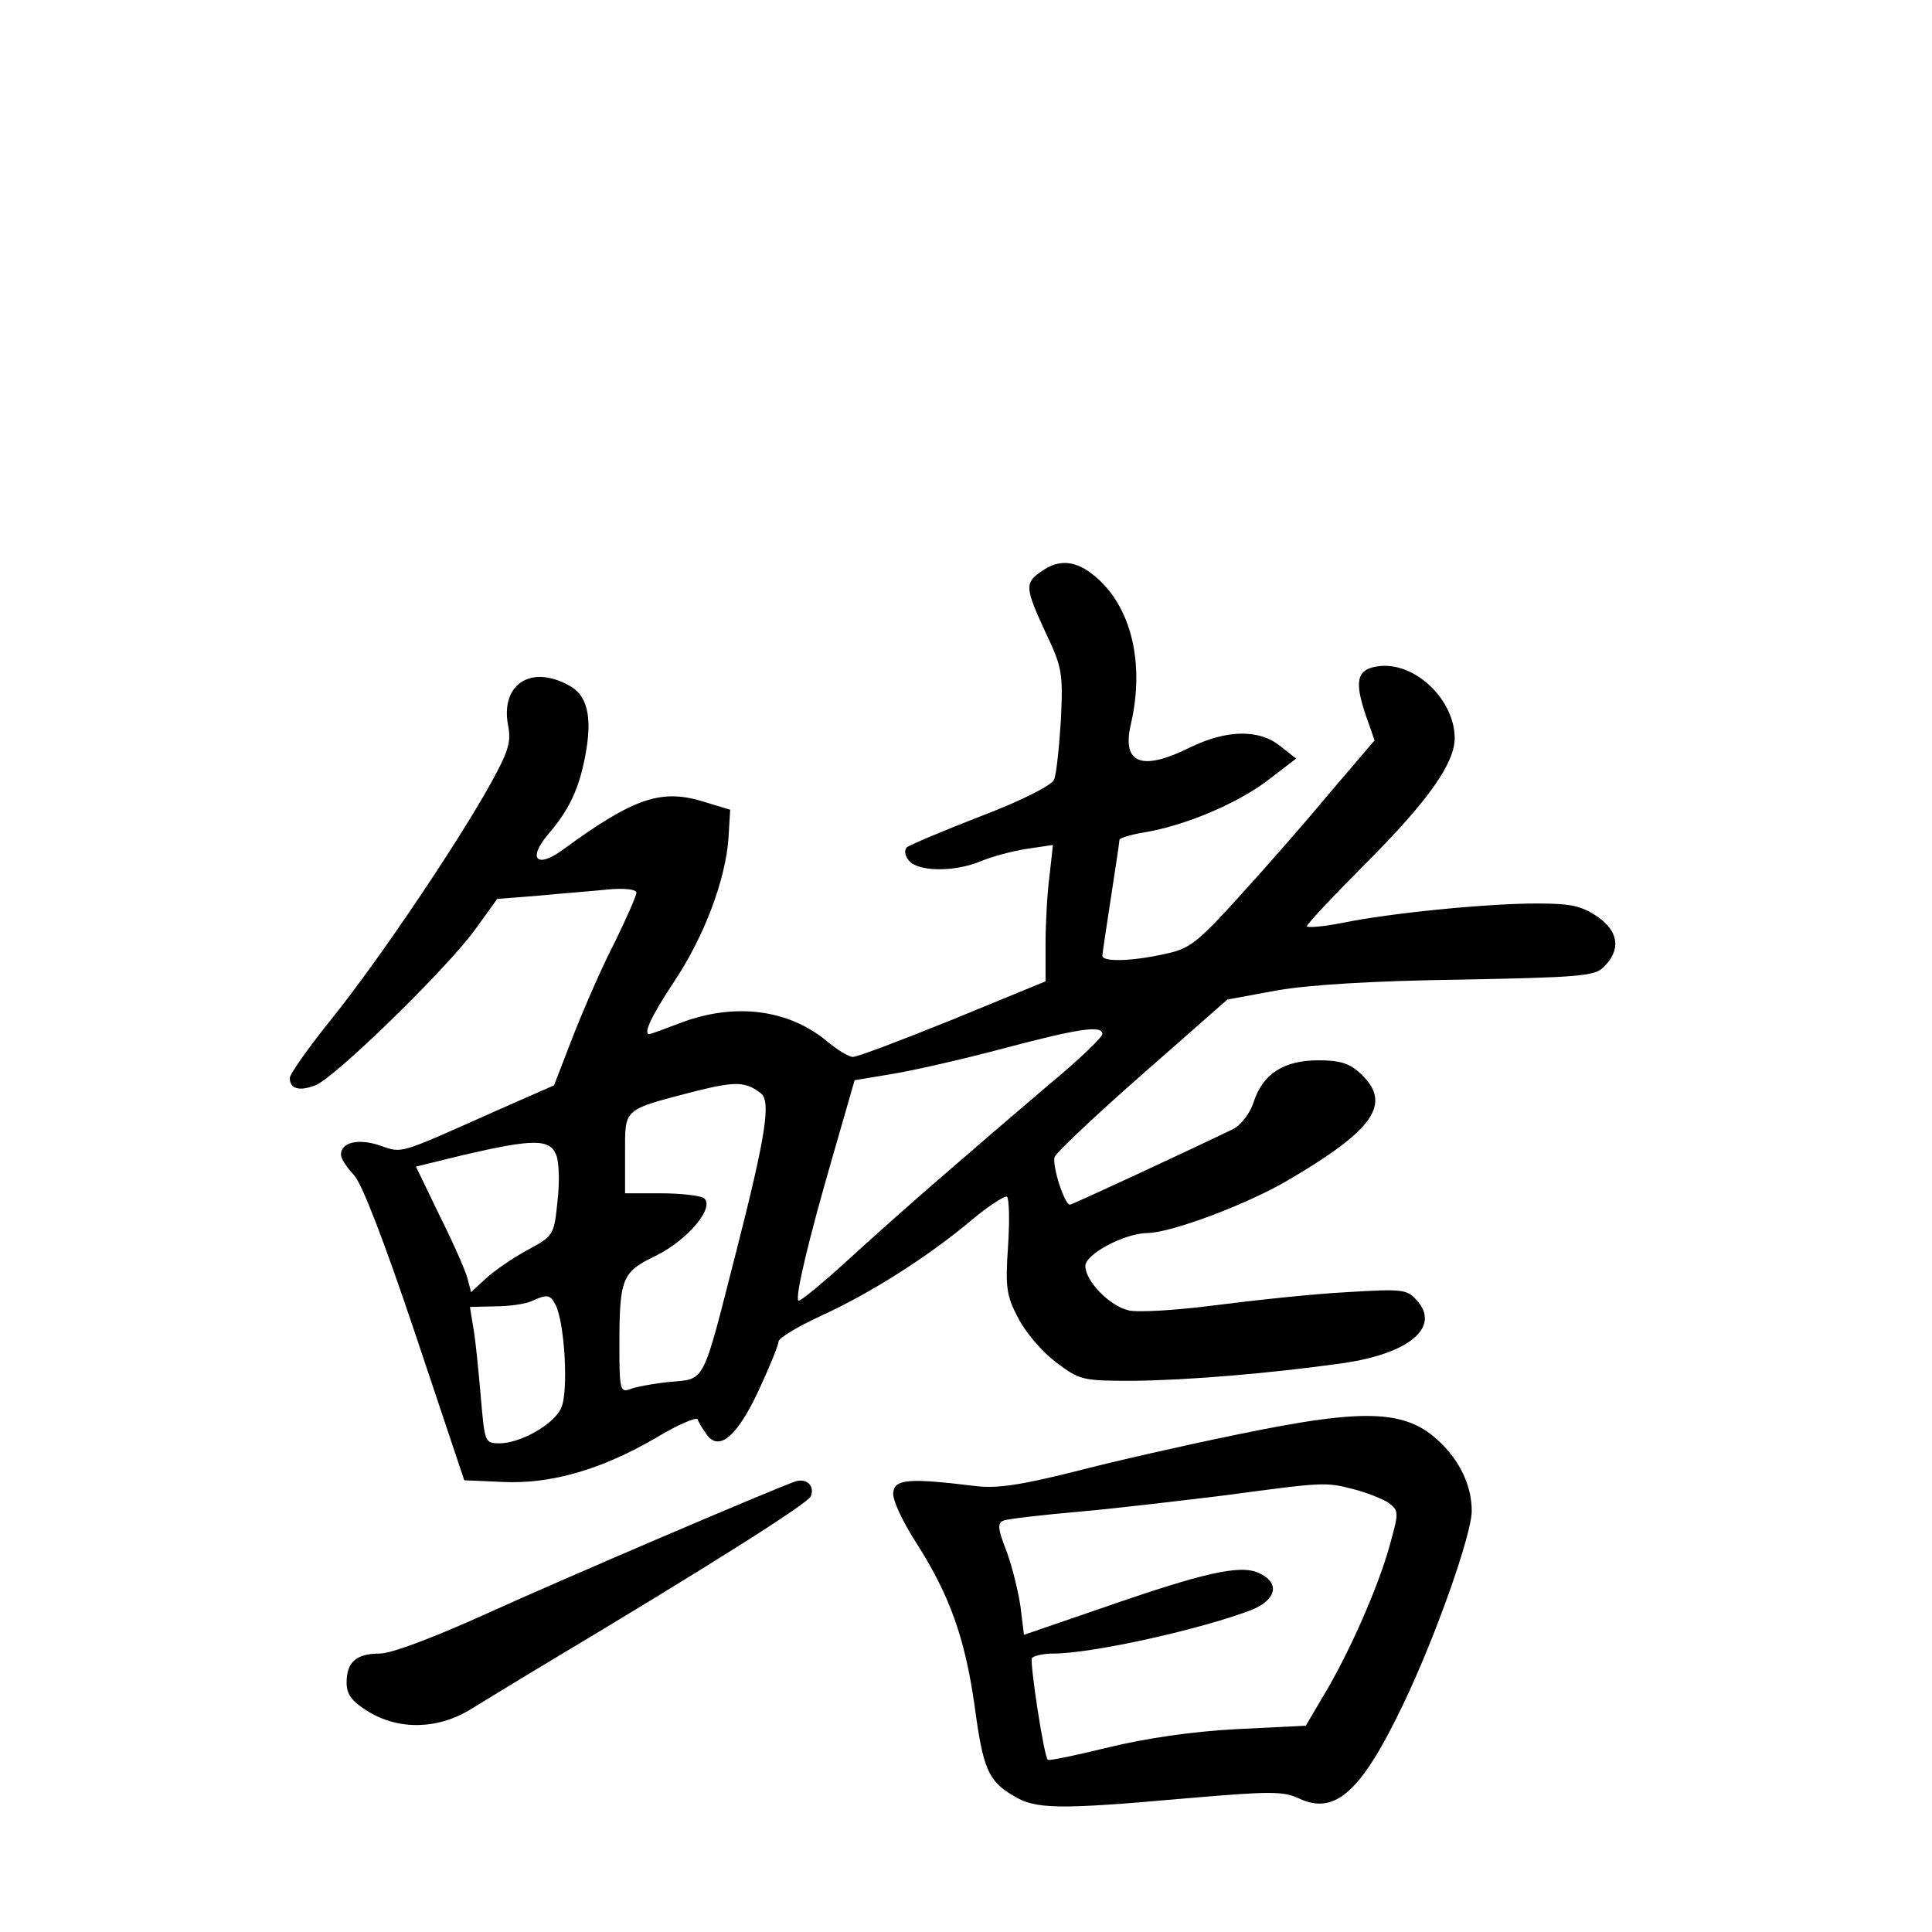 <?xml version="1.0" standalone="no"?>
<!DOCTYPE svg PUBLIC "-//W3C//DTD SVG 20010904//EN"
 "http://www.w3.org/TR/2001/REC-SVG-20010904/DTD/svg10.dtd">
<svg version="1.0" xmlns="http://www.w3.org/2000/svg"
 width="340pt" height="340pt" viewBox="0 0 340 340"
 preserveAspectRatio="xMidYMid meet">
<g transform="translate(0,340) scale(0.1,-0.1)"
fill="#000000" stroke="none">
<path d="M1832 2394 c-29 -20 -28 -29 8 -107 29 -61 31 -71 27 -154 -3 -48 -8
-96 -12 -105 -4 -10 -57 -37 -128 -64 -67 -26 -126 -51 -131 -55 -5 -5 -4 -15
4 -24 16 -19 79 -20 125 -1 19 8 55 18 81 22 l47 7 -6 -54 c-4 -30 -7 -84 -7
-120 l0 -66 -163 -67 c-89 -36 -168 -66 -176 -66 -7 0 -27 12 -45 27 -68 57
-163 69 -258 33 -29 -11 -54 -20 -55 -20 -12 0 4 33 43 92 53 79 91 180 96
253 l3 50 -43 13 c-77 25 -125 9 -251 -83 -46 -34 -63 -17 -27 26 38 44 55 81
66 139 13 69 4 108 -31 125 -66 35 -118 0 -105 -71 6 -29 1 -46 -30 -102 -57
-103 -194 -307 -278 -412 -42 -52 -76 -100 -76 -107 0 -19 16 -24 45 -13 34
13 231 205 281 274 l39 54 75 6 c41 4 96 8 123 11 27 2 47 0 47 -6 0 -5 -17
-44 -38 -87 -22 -42 -54 -116 -73 -164 l-34 -88 -100 -44 c-175 -78 -166 -76
-206 -62 -38 13 -69 6 -69 -16 0 -7 10 -22 23 -36 14 -15 53 -116 108 -280
l86 -257 68 -3 c85 -4 174 22 270 78 38 23 71 37 73 32 1 -5 9 -17 16 -27 22
-30 54 -2 92 80 19 41 34 78 34 84 0 6 33 26 74 45 88 40 190 105 266 169 30
25 58 43 62 41 4 -3 5 -42 2 -87 -5 -72 -3 -87 18 -127 13 -25 42 -59 66 -77
42 -32 47 -33 135 -33 98 1 242 13 370 31 118 17 173 64 130 111 -17 19 -25
20 -123 14 -58 -3 -161 -14 -231 -23 -69 -9 -138 -13 -153 -9 -34 8 -76 52
-76 78 0 21 68 57 108 58 42 0 175 50 247 92 154 90 185 136 130 188 -20 19
-37 24 -75 24 -61 0 -98 -24 -114 -74 -6 -19 -22 -40 -36 -47 -70 -34 -283
-133 -287 -133 -10 0 -32 70 -27 84 3 8 73 74 155 146 l149 131 87 16 c57 10
172 17 323 19 206 4 237 6 252 22 31 30 27 63 -11 89 -28 19 -47 23 -106 23
-90 0 -259 -17 -342 -34 -35 -7 -63 -9 -63 -6 0 4 49 56 109 116 105 106 151
171 151 215 0 66 -67 132 -130 127 -42 -4 -48 -24 -26 -88 l15 -43 -82 -96
c-44 -53 -116 -135 -160 -183 -71 -78 -84 -88 -128 -97 -58 -13 -109 -14 -109
-3 0 4 7 50 15 102 8 52 15 98 15 102 0 3 19 9 43 13 73 12 164 51 217 91 l51
39 -28 22 c-37 30 -94 29 -158 -2 -86 -43 -121 -29 -105 40 25 107 1 207 -62
260 -34 29 -64 32 -96 9z m108 -814 c0 -5 -41 -45 -92 -87 -143 -122 -258
-221 -352 -307 -47 -43 -88 -77 -91 -75 -6 7 18 108 61 256 l38 132 66 11 c37
6 125 26 196 45 136 36 174 41 174 25z m-601 -104 c18 -14 9 -74 -44 -281 -60
-235 -53 -221 -117 -227 -29 -3 -61 -9 -70 -13 -16 -6 -18 1 -18 73 0 123 4
133 64 162 57 28 106 87 84 102 -7 4 -41 8 -75 8 l-63 0 0 70 c0 81 -5 76 125
110 69 17 87 17 114 -4z m-360 -109 c5 -12 6 -49 2 -82 -6 -59 -7 -60 -53 -85
-26 -14 -59 -37 -73 -50 l-26 -24 -6 23 c-3 13 -25 63 -49 111 l-42 87 86 21
c121 28 150 28 161 -1z m-1 -264 c16 -32 23 -156 9 -182 -14 -29 -72 -61 -108
-61 -26 0 -26 2 -33 83 -4 45 -9 99 -13 120 l-6 37 44 1 c24 0 53 4 64 9 29
13 33 12 43 -7z"/>
<path d="M2175 875 c-88 -18 -216 -47 -285 -65 -96 -24 -137 -30 -175 -25
-115 14 -140 12 -143 -11 -2 -13 16 -51 41 -90 58 -91 85 -166 102 -285 15
-112 24 -133 68 -159 39 -24 77 -25 302 -5 151 13 173 13 201 0 64 -30 110 12
184 167 57 119 120 298 120 339 0 40 -17 80 -48 113 -62 66 -131 70 -367 21z
m208 -96 c23 -6 51 -17 61 -24 18 -14 18 -16 1 -77 -20 -72 -72 -190 -117
-264 l-30 -51 -122 -6 c-77 -4 -159 -16 -225 -32 -57 -14 -105 -24 -107 -22
-7 6 -32 172 -28 179 3 4 20 8 38 8 68 0 261 43 349 77 44 18 50 48 12 65 -33
15 -98 0 -276 -62 l-137 -47 -6 49 c-4 28 -15 72 -25 99 -15 38 -16 49 -5 53
7 3 68 10 136 16 68 6 184 20 258 29 171 23 173 23 223 10z"/>
<path d="M1400 793 c-38 -13 -401 -168 -542 -232 -95 -43 -169 -71 -190 -71
-41 0 -58 -15 -58 -51 0 -21 9 -33 38 -51 54 -33 123 -32 182 5 25 15 83 51
130 79 281 168 462 282 467 295 7 18 -7 32 -27 26z"/>
</g>
</svg>
